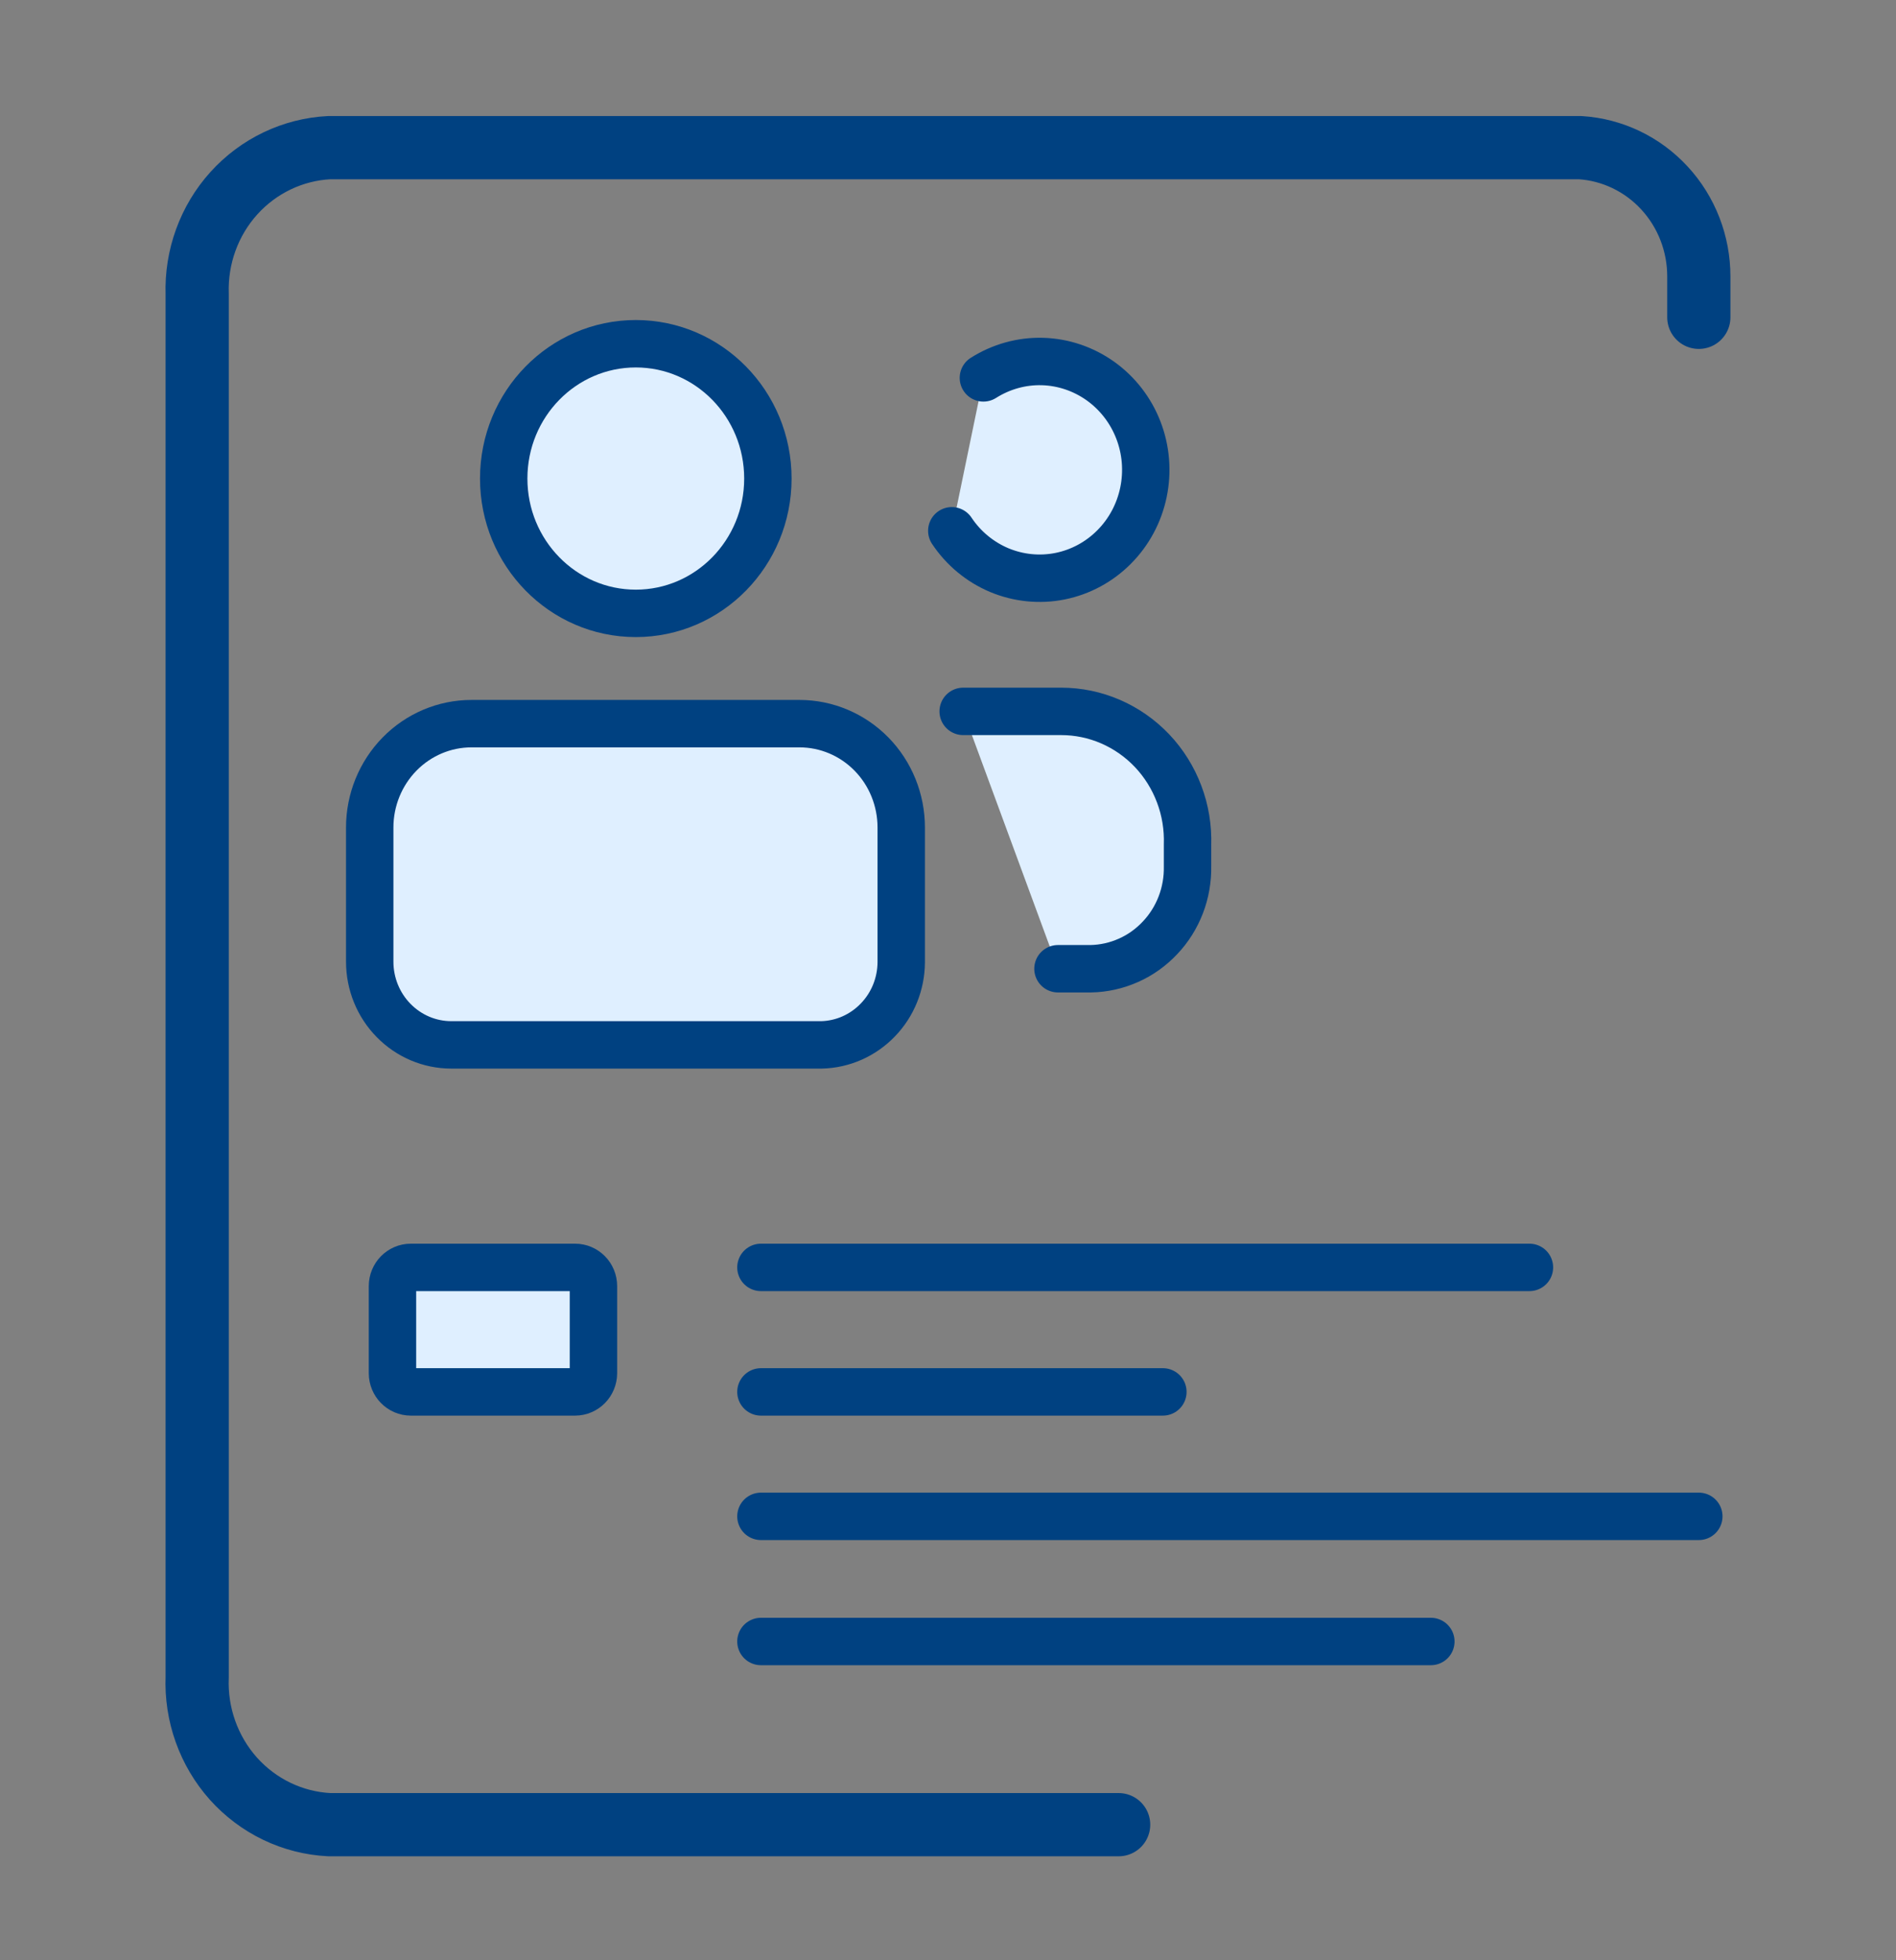 <svg width="30" height="31" viewBox="0 0 30 31" fill="none" xmlns="http://www.w3.org/2000/svg">
<rect x="0" y="0" width="30" height="31" fill="#808080" stroke="none"/>
<path d="M17.7 28.856H5.21C4.63 28.827 4.085 28.565 3.693 28.128C3.302 27.69 3.096 27.112 3.12 26.52V4.65C3.101 4.062 3.309 3.489 3.7 3.056C4.091 2.623 4.634 2.364 5.21 2.335H25C25.509 2.366 25.988 2.595 26.337 2.974C26.687 3.353 26.881 3.854 26.88 4.375V5.018" stroke="#004181" stroke-linecap="round" stroke-linejoin="round"/>
<path d="M10.06 9.7C11.214 9.7 12.15 8.745 12.15 7.568C12.15 6.39 11.214 5.436 10.06 5.436C8.906 5.436 7.97 6.39 7.97 7.568C7.97 8.745 8.906 9.7 10.06 9.7Z" fill="#DFEFFF" stroke="#004181" stroke-width="0.75" stroke-miterlimit="10" stroke-linecap="round"/>
<path d="M7.46 11.444H12.65C13.077 11.444 13.487 11.617 13.789 11.925C14.091 12.233 14.26 12.651 14.26 13.086V15.218C14.258 15.56 14.125 15.888 13.889 16.131C13.654 16.375 13.335 16.516 13 16.524H7.14C6.798 16.524 6.47 16.385 6.228 16.138C5.986 15.892 5.85 15.557 5.85 15.208V13.086C5.85 12.651 6.02 12.233 6.322 11.925C6.624 11.617 7.033 11.444 7.46 11.444Z" fill="#DFEFFF" stroke="#004181" stroke-width="0.75" stroke-miterlimit="10" stroke-linecap="round"/>
<path d="M15.56 5.976C15.84 5.799 16.164 5.708 16.494 5.717C16.823 5.726 17.142 5.834 17.412 6.026C17.682 6.219 17.891 6.488 18.012 6.801C18.133 7.113 18.161 7.455 18.093 7.784C18.025 8.113 17.864 8.414 17.629 8.65C17.395 8.886 17.097 9.047 16.774 9.112C16.451 9.177 16.116 9.143 15.811 9.016C15.507 8.888 15.245 8.672 15.06 8.394" fill="#DFEFFF"/>
<path d="M15.56 5.976C15.84 5.799 16.164 5.708 16.494 5.717C16.823 5.726 17.142 5.834 17.412 6.026C17.682 6.219 17.891 6.488 18.012 6.801C18.133 7.113 18.161 7.455 18.093 7.784C18.025 8.113 17.864 8.414 17.629 8.65C17.395 8.886 17.097 9.047 16.774 9.112C16.451 9.177 16.116 9.143 15.811 9.016C15.507 8.888 15.245 8.672 15.06 8.394" stroke="#004181" stroke-width="0.75" stroke-miterlimit="10" stroke-linecap="round"/>
<path d="M15.24 11.25H16.79C17.059 11.25 17.325 11.305 17.572 11.412C17.819 11.519 18.043 11.676 18.23 11.873C18.416 12.07 18.562 12.303 18.658 12.559C18.755 12.815 18.799 13.088 18.79 13.362V13.698C18.794 13.907 18.758 14.115 18.683 14.31C18.608 14.504 18.497 14.682 18.354 14.832C18.212 14.983 18.043 15.104 17.855 15.187C17.667 15.271 17.465 15.316 17.26 15.32H16.74" fill="#DFEFFF"/>
<path d="M15.24 11.25H16.79C17.059 11.25 17.325 11.305 17.572 11.412C17.819 11.519 18.043 11.676 18.23 11.873C18.416 12.07 18.562 12.303 18.658 12.559C18.755 12.815 18.799 13.088 18.79 13.362V13.698C18.794 13.907 18.758 14.115 18.683 14.31C18.608 14.504 18.497 14.682 18.354 14.832C18.212 14.983 18.043 15.104 17.855 15.187C17.667 15.271 17.465 15.316 17.26 15.32H16.74" stroke="#004181" stroke-width="0.75" stroke-miterlimit="10" stroke-linecap="round"/>
<path d="M9.1 20.043H6.5C6.34 20.043 6.21 20.175 6.21 20.339V21.716C6.21 21.879 6.34 22.012 6.5 22.012H9.1C9.26 22.012 9.39 21.879 9.39 21.716V20.339C9.39 20.175 9.26 20.043 9.1 20.043Z" fill="#DFEFFF" stroke="#004181" stroke-width="0.75" stroke-miterlimit="10"/>
<path d="M12.04 20.043H24.2" stroke="#004181" stroke-width="0.75" stroke-miterlimit="10" stroke-linecap="round"/>
<path d="M12.04 23.98H26.88" stroke="#004181" stroke-width="0.75" stroke-miterlimit="10" stroke-linecap="round"/>
<path d="M12.04 22.012H18.4" stroke="#004181" stroke-width="0.75" stroke-miterlimit="10" stroke-linecap="round"/>
<path d="M12.04 25.959H22.64" stroke="#004181" stroke-width="0.75" stroke-miterlimit="10" stroke-linecap="round"/>
</svg>
